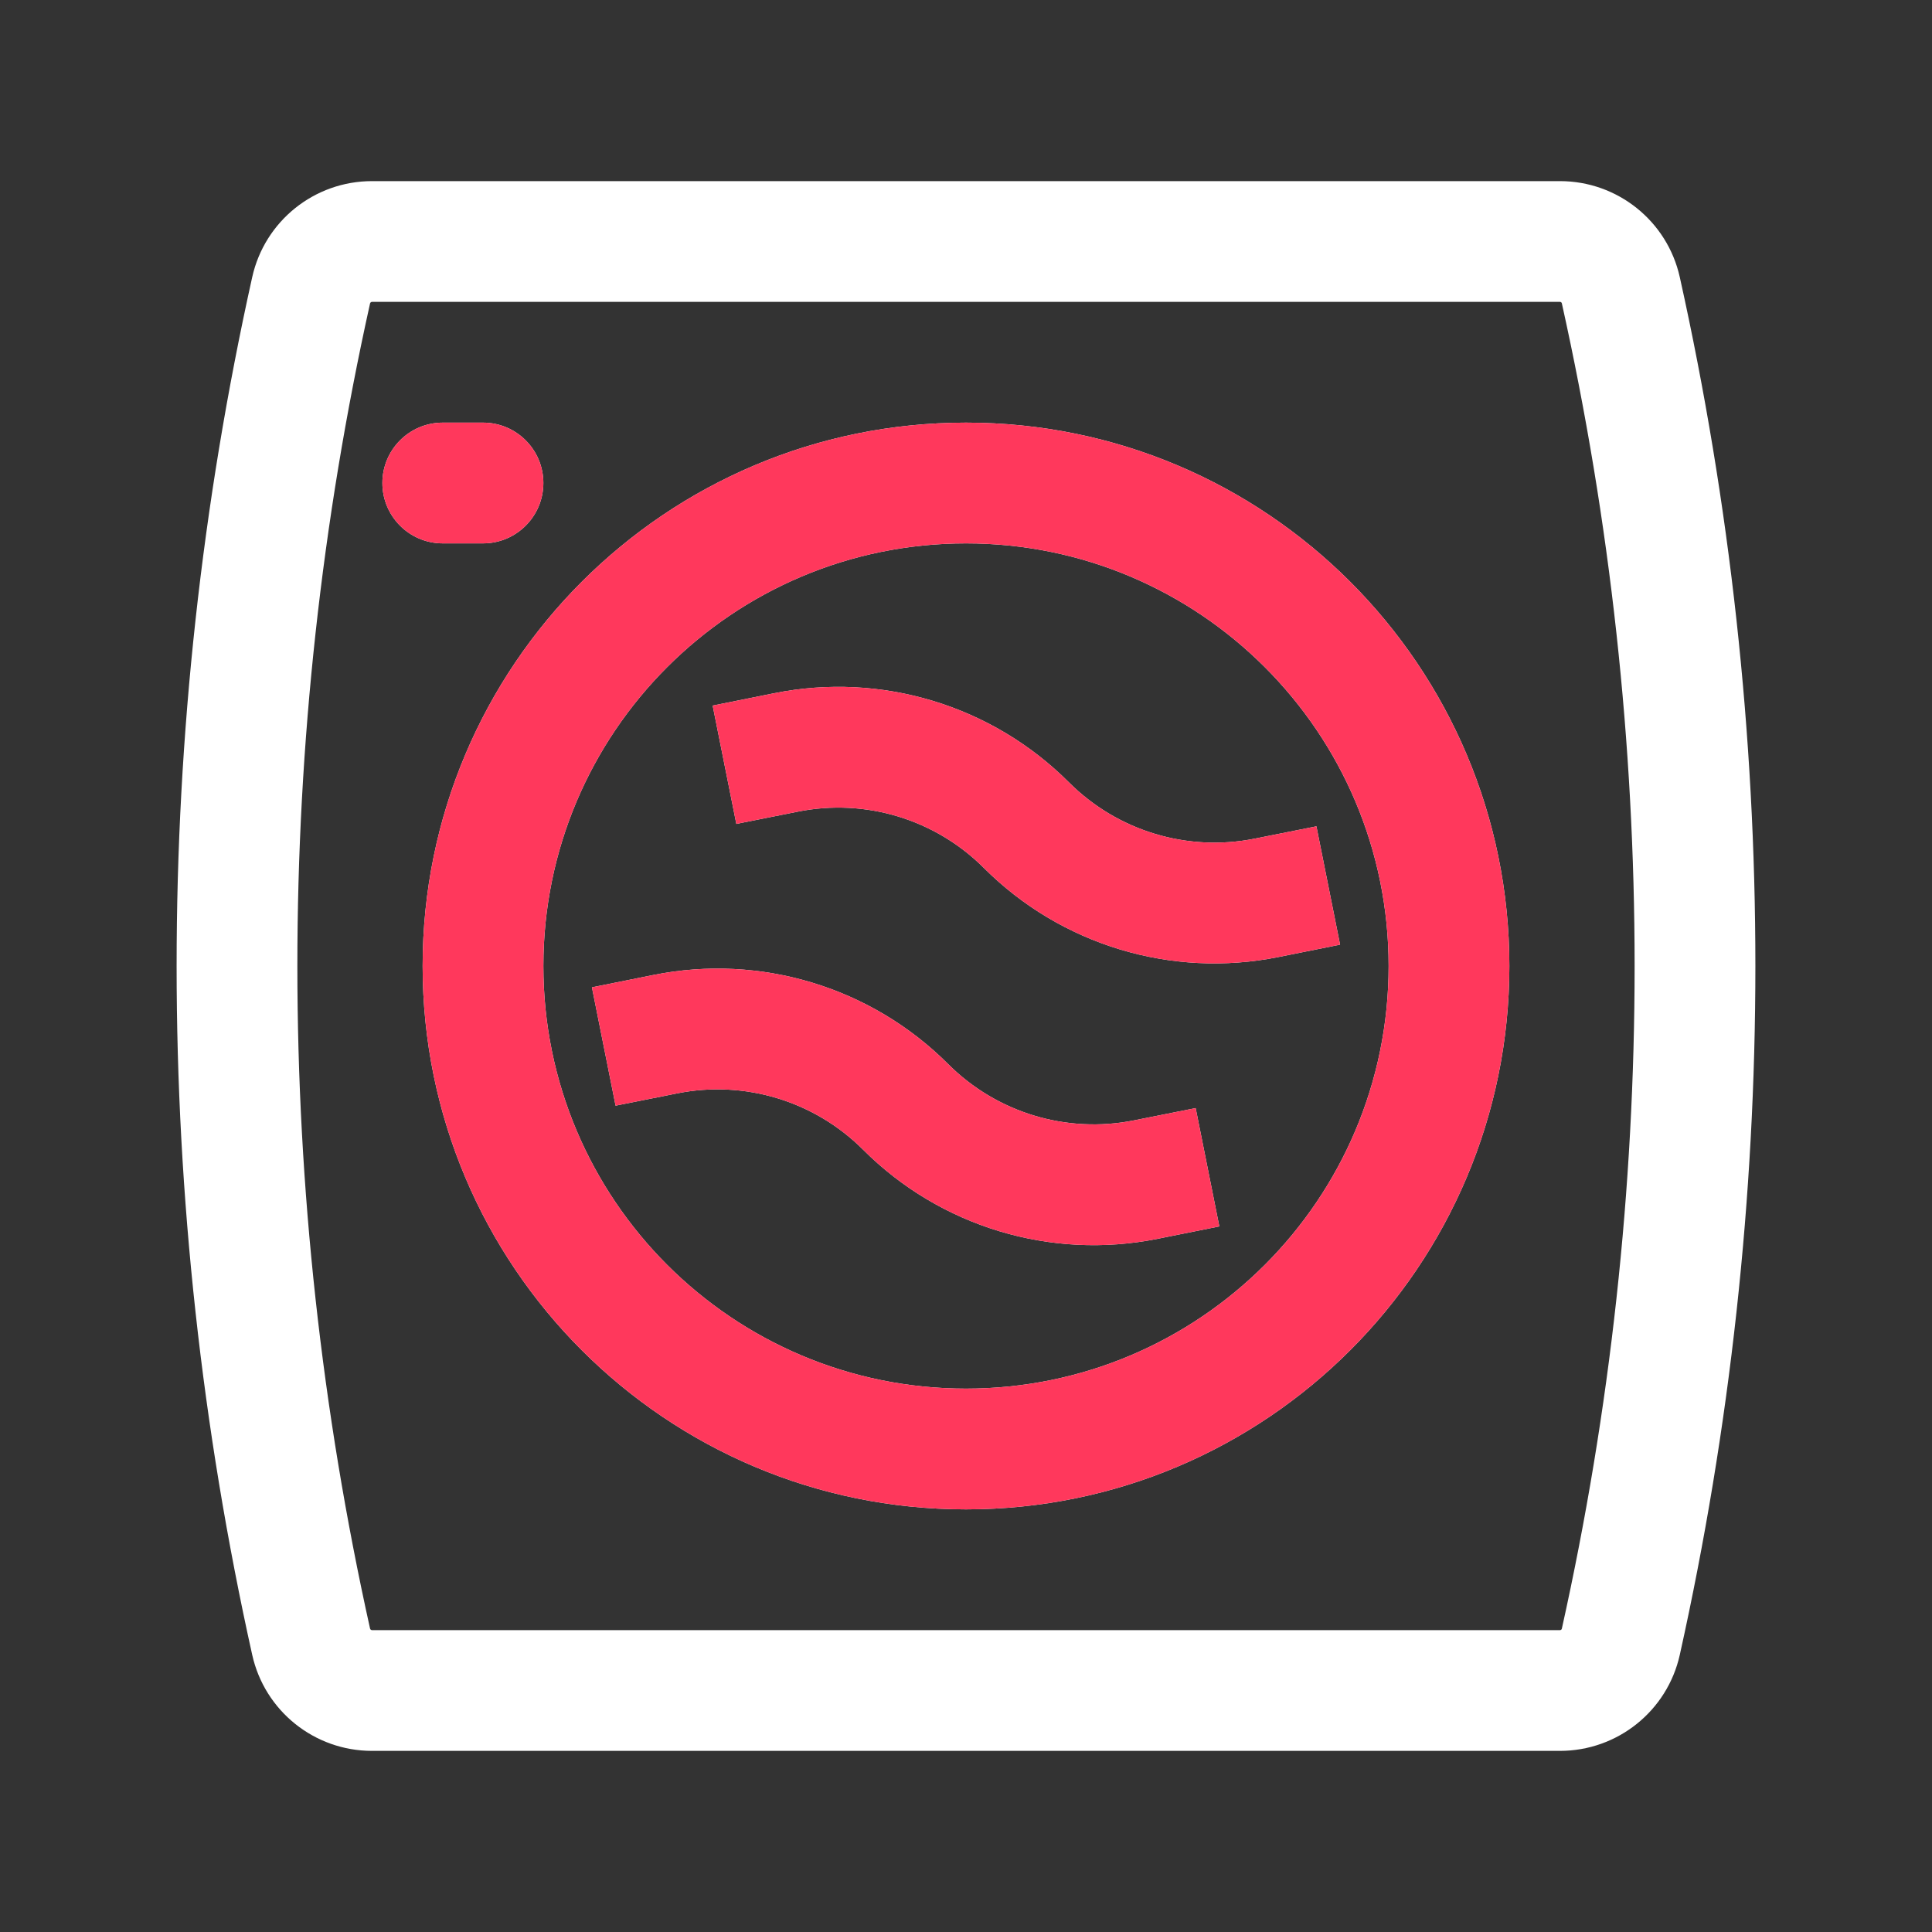 <svg width="24" height="24" viewBox="0 0 24 24" fill="none" xmlns="http://www.w3.org/2000/svg">
<rect x="0" y="0" width="24" height="24" fill="#333333" stroke="none"/>
<path fill-rule="evenodd" clip-rule="evenodd" d="M3.133 3.443C3.288 2.746 3.906 2.25 4.621 2.25H19.379C20.093 2.25 20.712 2.746 20.867 3.443C22.119 9.079 22.119 14.921 20.867 20.557C20.712 21.254 20.093 21.75 19.379 21.75H4.621C3.906 21.75 3.288 21.254 3.133 20.557C1.881 14.921 1.881 9.079 3.133 3.443ZM4.621 3.75C4.61 3.75 4.6 3.758 4.597 3.769C3.393 9.19 3.393 14.81 4.597 20.231C4.6 20.242 4.61 20.25 4.621 20.25H19.379C19.39 20.25 19.4 20.242 19.402 20.231C20.607 14.81 20.607 9.19 19.402 3.769C19.4 3.758 19.39 3.75 19.379 3.75H4.621ZM4.75 6C4.75 5.586 5.086 5.25 5.5 5.25H6C6.414 5.25 6.75 5.586 6.75 6C6.75 6.414 6.414 6.75 6 6.75H5.5C5.086 6.75 4.75 6.414 4.75 6ZM6.75 12C6.75 9.101 9.1 6.75 12 6.75C14.899 6.75 17.25 9.101 17.25 12C17.25 14.899 14.899 17.25 12 17.25C9.1 17.25 6.75 14.899 6.75 12ZM12 5.25C8.272 5.25 5.25 8.272 5.25 12C5.25 15.728 8.272 18.75 12 18.75C15.728 18.75 18.75 15.728 18.75 12C18.75 8.272 15.728 5.25 12 5.25ZM10.72 14.28C10.116 13.677 9.251 13.415 8.414 13.582L7.647 13.735L7.353 12.265L8.119 12.111C9.448 11.845 10.822 12.261 11.78 13.22C12.384 13.823 13.249 14.085 14.086 13.918L14.853 13.765L15.147 15.235L14.38 15.389C13.052 15.655 11.678 15.239 10.72 14.28ZM9.914 10.082C10.751 9.915 11.616 10.177 12.22 10.78C13.178 11.739 14.552 12.155 15.88 11.889L16.647 11.735L16.353 10.265L15.586 10.418C14.749 10.585 13.884 10.323 13.28 9.72C12.322 8.761 10.948 8.345 9.619 8.611L8.853 8.765L9.147 10.235L9.914 10.082Z" fill="white"/>
<path fill-rule="evenodd" clip-rule="evenodd" d="M4.75 6C4.75 5.586 5.086 5.25 5.5 5.25H6C6.414 5.25 6.75 5.586 6.75 6C6.75 6.414 6.414 6.75 6 6.75H5.5C5.086 6.75 4.75 6.414 4.75 6ZM6.75 12C6.75 9.101 9.101 6.75 12 6.75C14.899 6.75 17.25 9.101 17.25 12C17.25 14.899 14.899 17.25 12 17.25C9.101 17.25 6.75 14.899 6.75 12ZM12 5.25C8.272 5.25 5.25 8.272 5.25 12C5.25 15.728 8.272 18.75 12 18.75C15.728 18.75 18.75 15.728 18.75 12C18.75 8.272 15.728 5.25 12 5.25ZM10.72 14.28C10.116 13.677 9.251 13.415 8.414 13.582L7.647 13.735L7.353 12.265L8.119 12.111C9.448 11.845 10.822 12.261 11.78 13.22C12.384 13.823 13.249 14.085 14.086 13.918L14.853 13.765L15.147 15.235L14.38 15.389C13.052 15.655 11.678 15.239 10.72 14.28ZM9.914 10.082C10.751 9.915 11.616 10.177 12.22 10.78C13.178 11.739 14.552 12.155 15.88 11.889L16.647 11.735L16.353 10.265L15.586 10.418C14.749 10.585 13.884 10.323 13.28 9.72C12.322 8.761 10.948 8.345 9.619 8.611L8.853 8.765L9.147 10.235L9.914 10.082Z" fill="#FF385C"/>
</svg>
